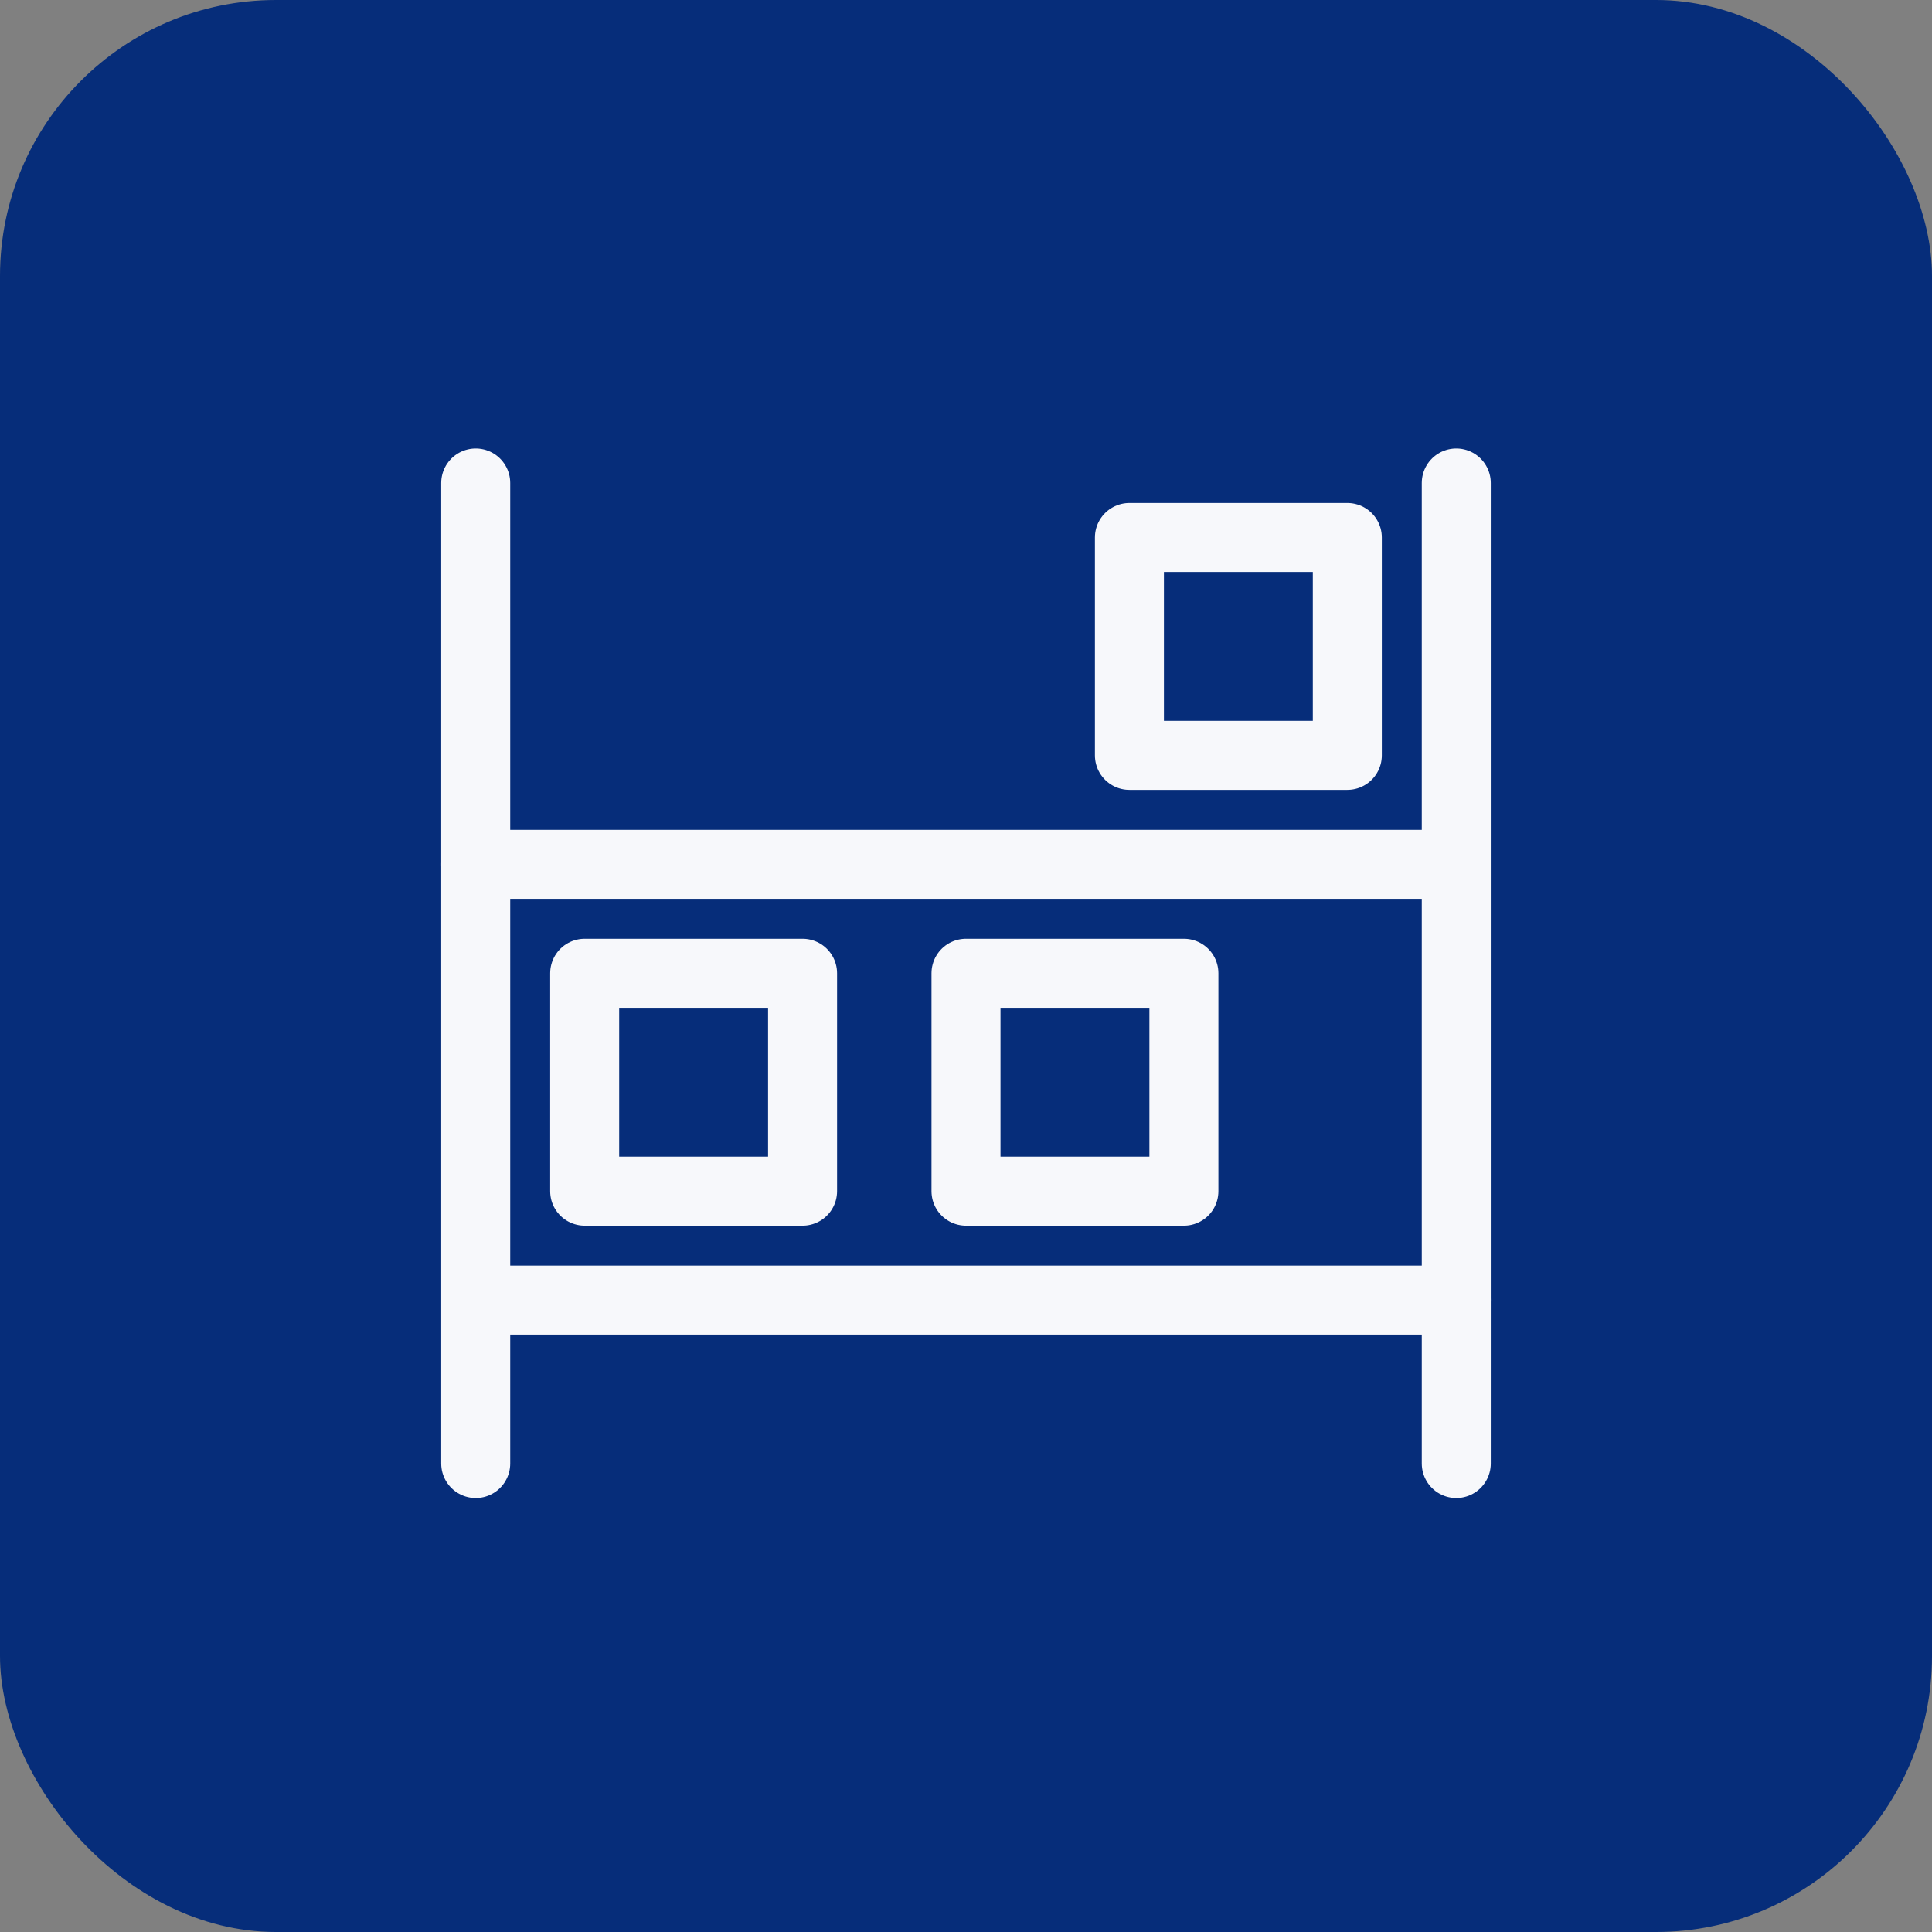 <?xml version="1.0" encoding="UTF-8"?>
<svg width="56px" height="56px" viewBox="0 0 56 56" version="1.1" xmlns="http://www.w3.org/2000/svg" xmlns:xlink="http://www.w3.org/1999/xlink">
    <rect x="0" y="0" width="56" height="56" fill="#808080" stroke="none"/>
    <title>687CA082-5568-4524-92CF-7D79E68E0ADA</title>
    <g id="Page-1" stroke="none" stroke-width="1" fill="none" fill-rule="evenodd">
        <g id="A---10.-About-Us" transform="translate(-231, -1936)">
            <g id="Shopping-with-us" transform="translate(0, 1736)">
                <g id="A-Wide-Range-of-Products" transform="translate(71, 200)">
                    <g id="Wide-Range-Product" transform="translate(160, 0)">
                        <rect id="Rectangle" fill="#062D7A" x="0" y="0" width="56" height="56" rx="8"></rect>
                        <g id="Group" transform="translate(13, 14)" stroke="#F7F8FB" stroke-linecap="round" stroke-linejoin="round" stroke-width="2">
                            <line x1="0.789" y1="0" x2="0.789" y2="28.421" id="Line-4"></line>
                            <line x1="29.211" y1="0" x2="29.211" y2="28.421" id="Line-4"></line>
                            <line x1="15" y1="-3.158" x2="15" y2="25.263" id="Line-4" transform="translate(15, 11.053) rotate(-90) translate(-15, -11.053) "></line>
                            <line x1="15" y1="9.474" x2="15" y2="37.895" id="Line-4" transform="translate(15, 23.684) rotate(-90) translate(-15, -23.684) "></line>
                            <rect id="Rectangle" x="19.737" y="1.579" width="6.316" height="6.316"></rect>
                            <rect id="Rectangle" x="3.947" y="14.211" width="6.316" height="6.316"></rect>
                            <rect id="Rectangle" x="15" y="14.211" width="6.316" height="6.316"></rect>
                        </g>
                    </g>
                </g>
            </g>
        </g>
    </g>
</svg>